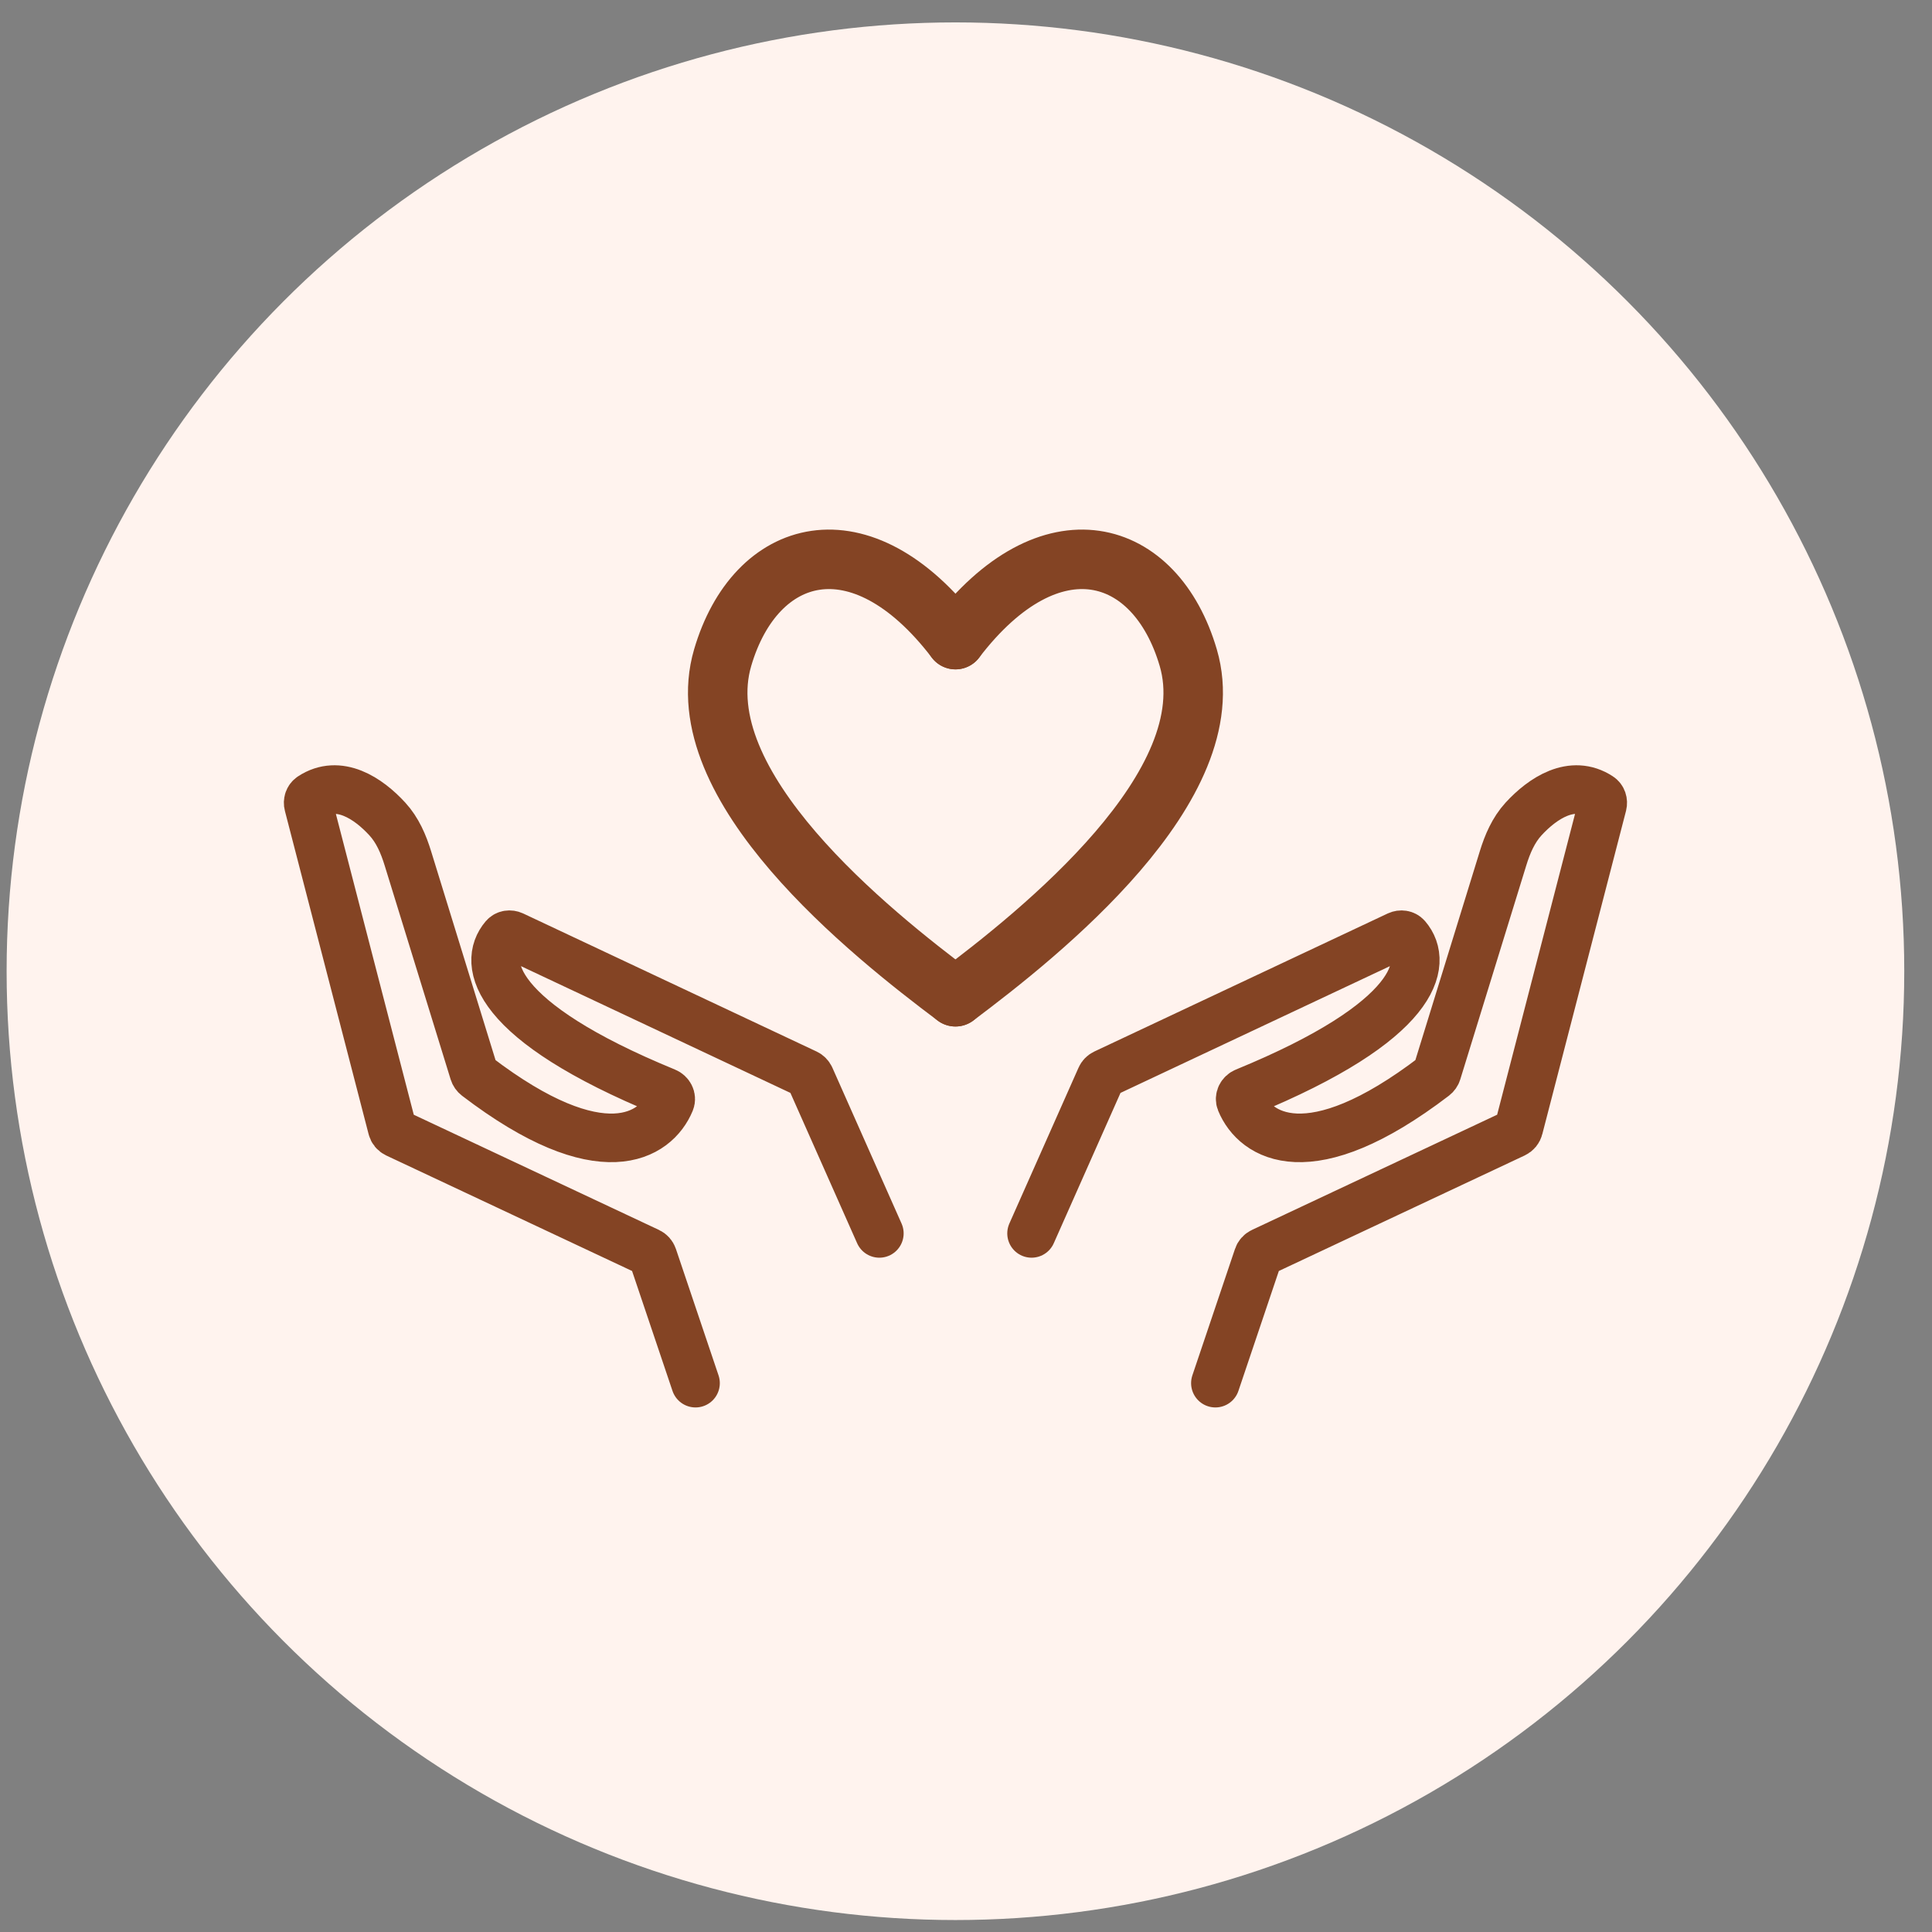 <svg width="47" height="47" viewBox="0 0 47 47" fill="none" xmlns="http://www.w3.org/2000/svg">
<rect x="0" y="0" width="47" height="47" fill="#808080" stroke="none"/>
<circle cx="23.243" cy="23.627" r="23.082" fill="#FFF3EE"/>
<path d="M25.095 30.005L26.778 26.213C26.797 26.17 26.831 26.135 26.874 26.115L34.011 22.757C34.083 22.724 34.169 22.735 34.22 22.794C34.767 23.431 34.497 24.84 30.291 26.566C30.198 26.604 30.144 26.706 30.182 26.798C30.531 27.645 31.852 28.506 34.89 26.185C34.922 26.16 34.947 26.125 34.959 26.086L36.564 20.883C36.671 20.534 36.817 20.193 37.063 19.924C37.528 19.418 38.243 18.942 38.913 19.381C38.978 19.423 39.003 19.504 38.984 19.579L36.947 27.445C36.933 27.502 36.893 27.549 36.84 27.574L30.707 30.456C30.658 30.479 30.621 30.521 30.604 30.572L29.567 33.648" stroke="#844424" stroke-width="1.182" stroke-linecap="round"/>
<path d="M21.392 30.005L19.709 26.213C19.69 26.17 19.655 26.135 19.613 26.115L12.476 22.757C12.404 22.724 12.318 22.735 12.267 22.794C11.719 23.431 11.99 24.84 16.196 26.566C16.288 26.604 16.343 26.706 16.305 26.798C15.956 27.645 14.635 28.506 11.597 26.185C11.565 26.16 11.54 26.125 11.528 26.086L9.923 20.883C9.816 20.534 9.67 20.193 9.423 19.924C8.959 19.418 8.244 18.942 7.574 19.381C7.509 19.423 7.483 19.504 7.503 19.579L9.54 27.445C9.554 27.502 9.593 27.549 9.646 27.574L15.78 30.456C15.829 30.479 15.866 30.521 15.883 30.572L16.92 33.648" stroke="#844424" stroke-width="1.182" stroke-linecap="round"/>
<path d="M23.244 24.248C25.297 22.708 29.82 19.114 28.907 16C28.113 13.291 25.553 12.536 23.244 15.56" stroke="#844424" stroke-width="1.447" stroke-linecap="round"/>
<path d="M23.243 24.248C21.19 22.708 16.667 19.114 17.58 16C18.374 13.291 20.934 12.536 23.244 15.56" stroke="#844424" stroke-width="1.447" stroke-linecap="round"/>
</svg>
